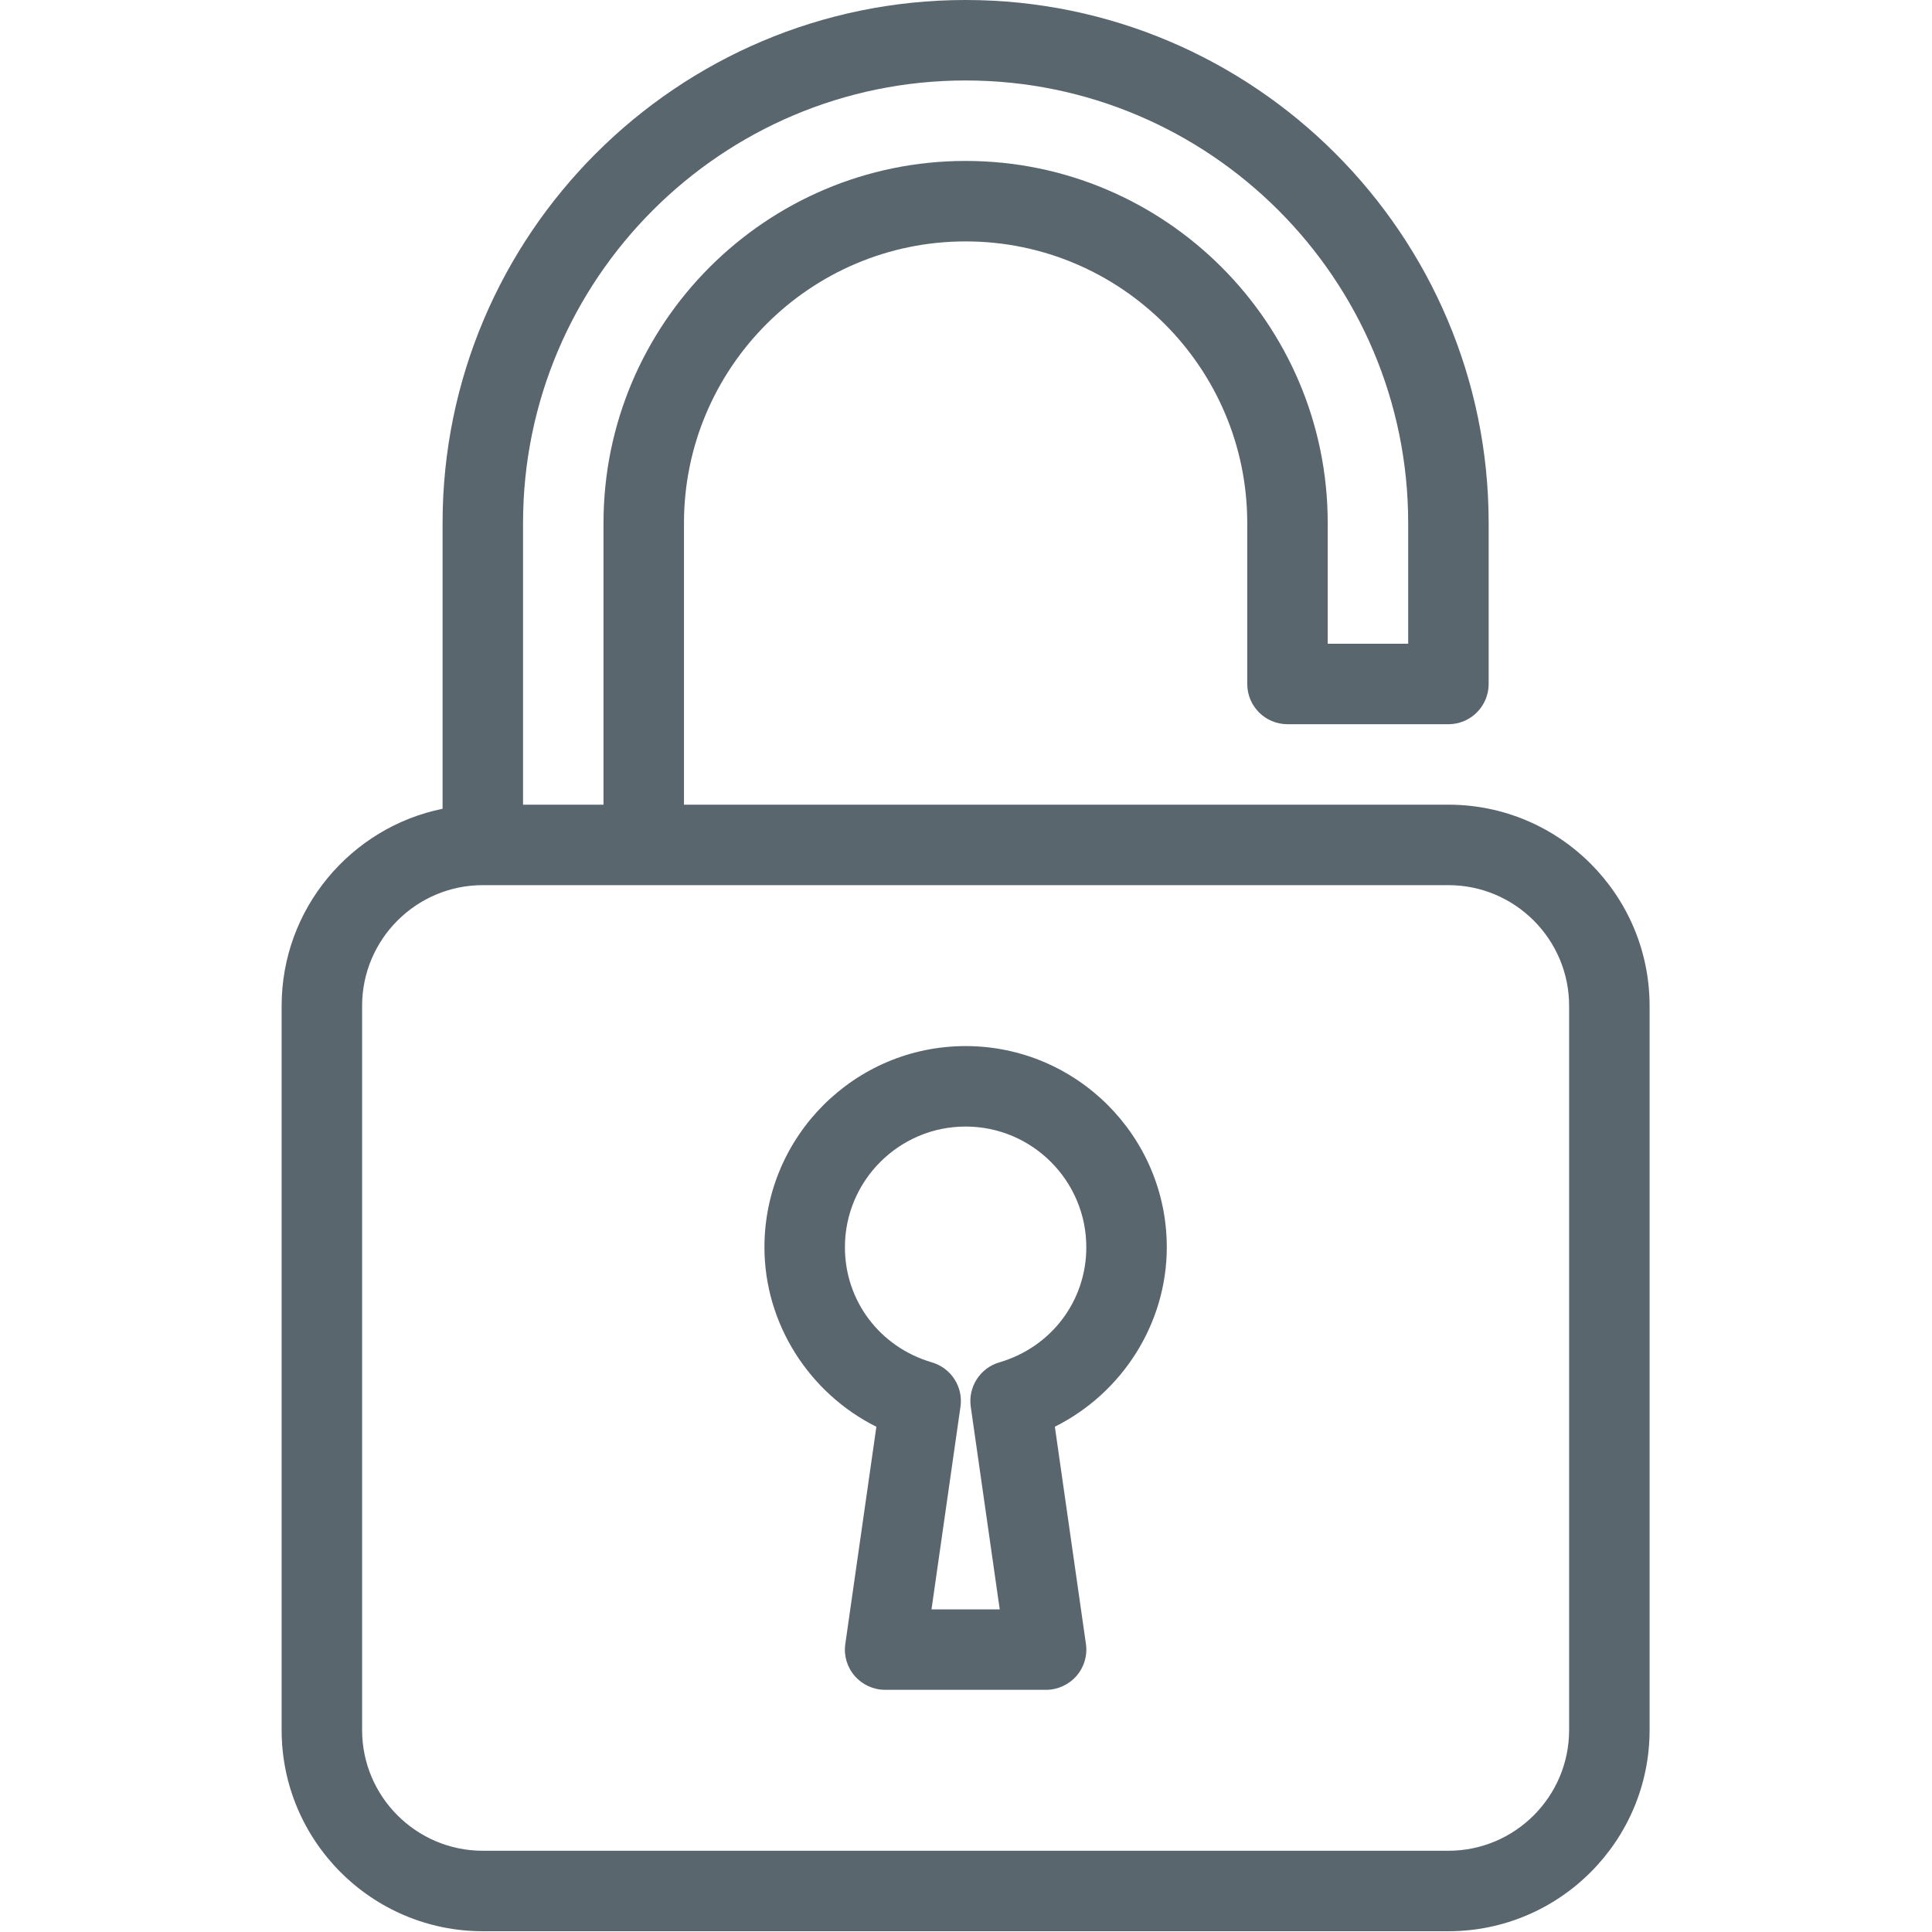<?xml version="1.0" encoding="UTF-8"?>
<svg width="20" height="20" version="1.1" viewBox="0 0 20 20" xmlns="http://www.w3.org/2000/svg" xmlns:xlink="http://www.w3.org/1999/xlink">
    <!--Generated by IJSVG (https://github.com/iconjar/IJSVG)-->
    <path d="M18,10h-9.5v-3.5c0,-1.93 1.57,-3.5 3.5,-3.5c1.93,0 3.5,1.57 3.5,3.5v2c0,0.276 0.224,0.5 0.5,0.5h2c0.276,0 0.5,-0.224 0.5,-0.5v-2c0,-3.584 -2.916,-6.5 -6.5,-6.5c-3.584,0 -6.5,2.916 -6.5,6.5v3.551c-1.14,0.232 -2,1.243 -2,2.449v9c0,1.378 1.121,2.5 2.5,2.5h12c1.379,0 2.5,-1.122 2.5,-2.5v-9c0,-1.378 -1.121,-2.5 -2.5,-2.5Zm-11.5,-3.5c0,-3.033 2.468,-5.5 5.5,-5.5c3.032,0 5.5,2.467 5.5,5.5v1.5h-1v-1.5c0,-2.481 -2.019,-4.5 -4.5,-4.5c-2.481,0 -4.5,2.019 -4.5,4.5v3.5h-1v-3.5Zm13,15c0,0.827 -0.673,1.5 -1.5,1.5h-12c-0.827,0 -1.5,-0.673 -1.5,-1.5v-9c0,-0.827 0.673,-1.5 1.5,-1.5h12c0.827,0 1.5,0.673 1.5,1.5v9Zm-7.5,-8.5c-1.379,0 -2.5,1.122 -2.5,2.5c0,0.95 0.555,1.813 1.391,2.231l-0.386,2.699c-0.021,0.143 0.022,0.289 0.117,0.398c0.095,0.109 0.233,0.172 0.378,0.172h2c0.145,0 0.283,-0.064 0.378,-0.173c0.095,-0.109 0.138,-0.254 0.117,-0.398l-0.386,-2.699c0.836,-0.417 1.391,-1.28 1.391,-2.23c-1.77636e-15,-1.378 -1.121,-2.5 -2.5,-2.5Zm0.418,3.931c-0.238,0.07 -0.389,0.305 -0.354,0.551l0.36,2.518h-0.848l0.36,-2.518c0.036,-0.246 -0.116,-0.481 -0.354,-0.551c-0.647,-0.189 -1.082,-0.764 -1.082,-1.431c0,-0.827 0.673,-1.5 1.5,-1.5c0.827,0 1.5,0.673 1.5,1.5c0,0.667 -0.435,1.242 -1.082,1.431Z" transform="scale(0.833)" fill="#59666E"></path>
</svg>